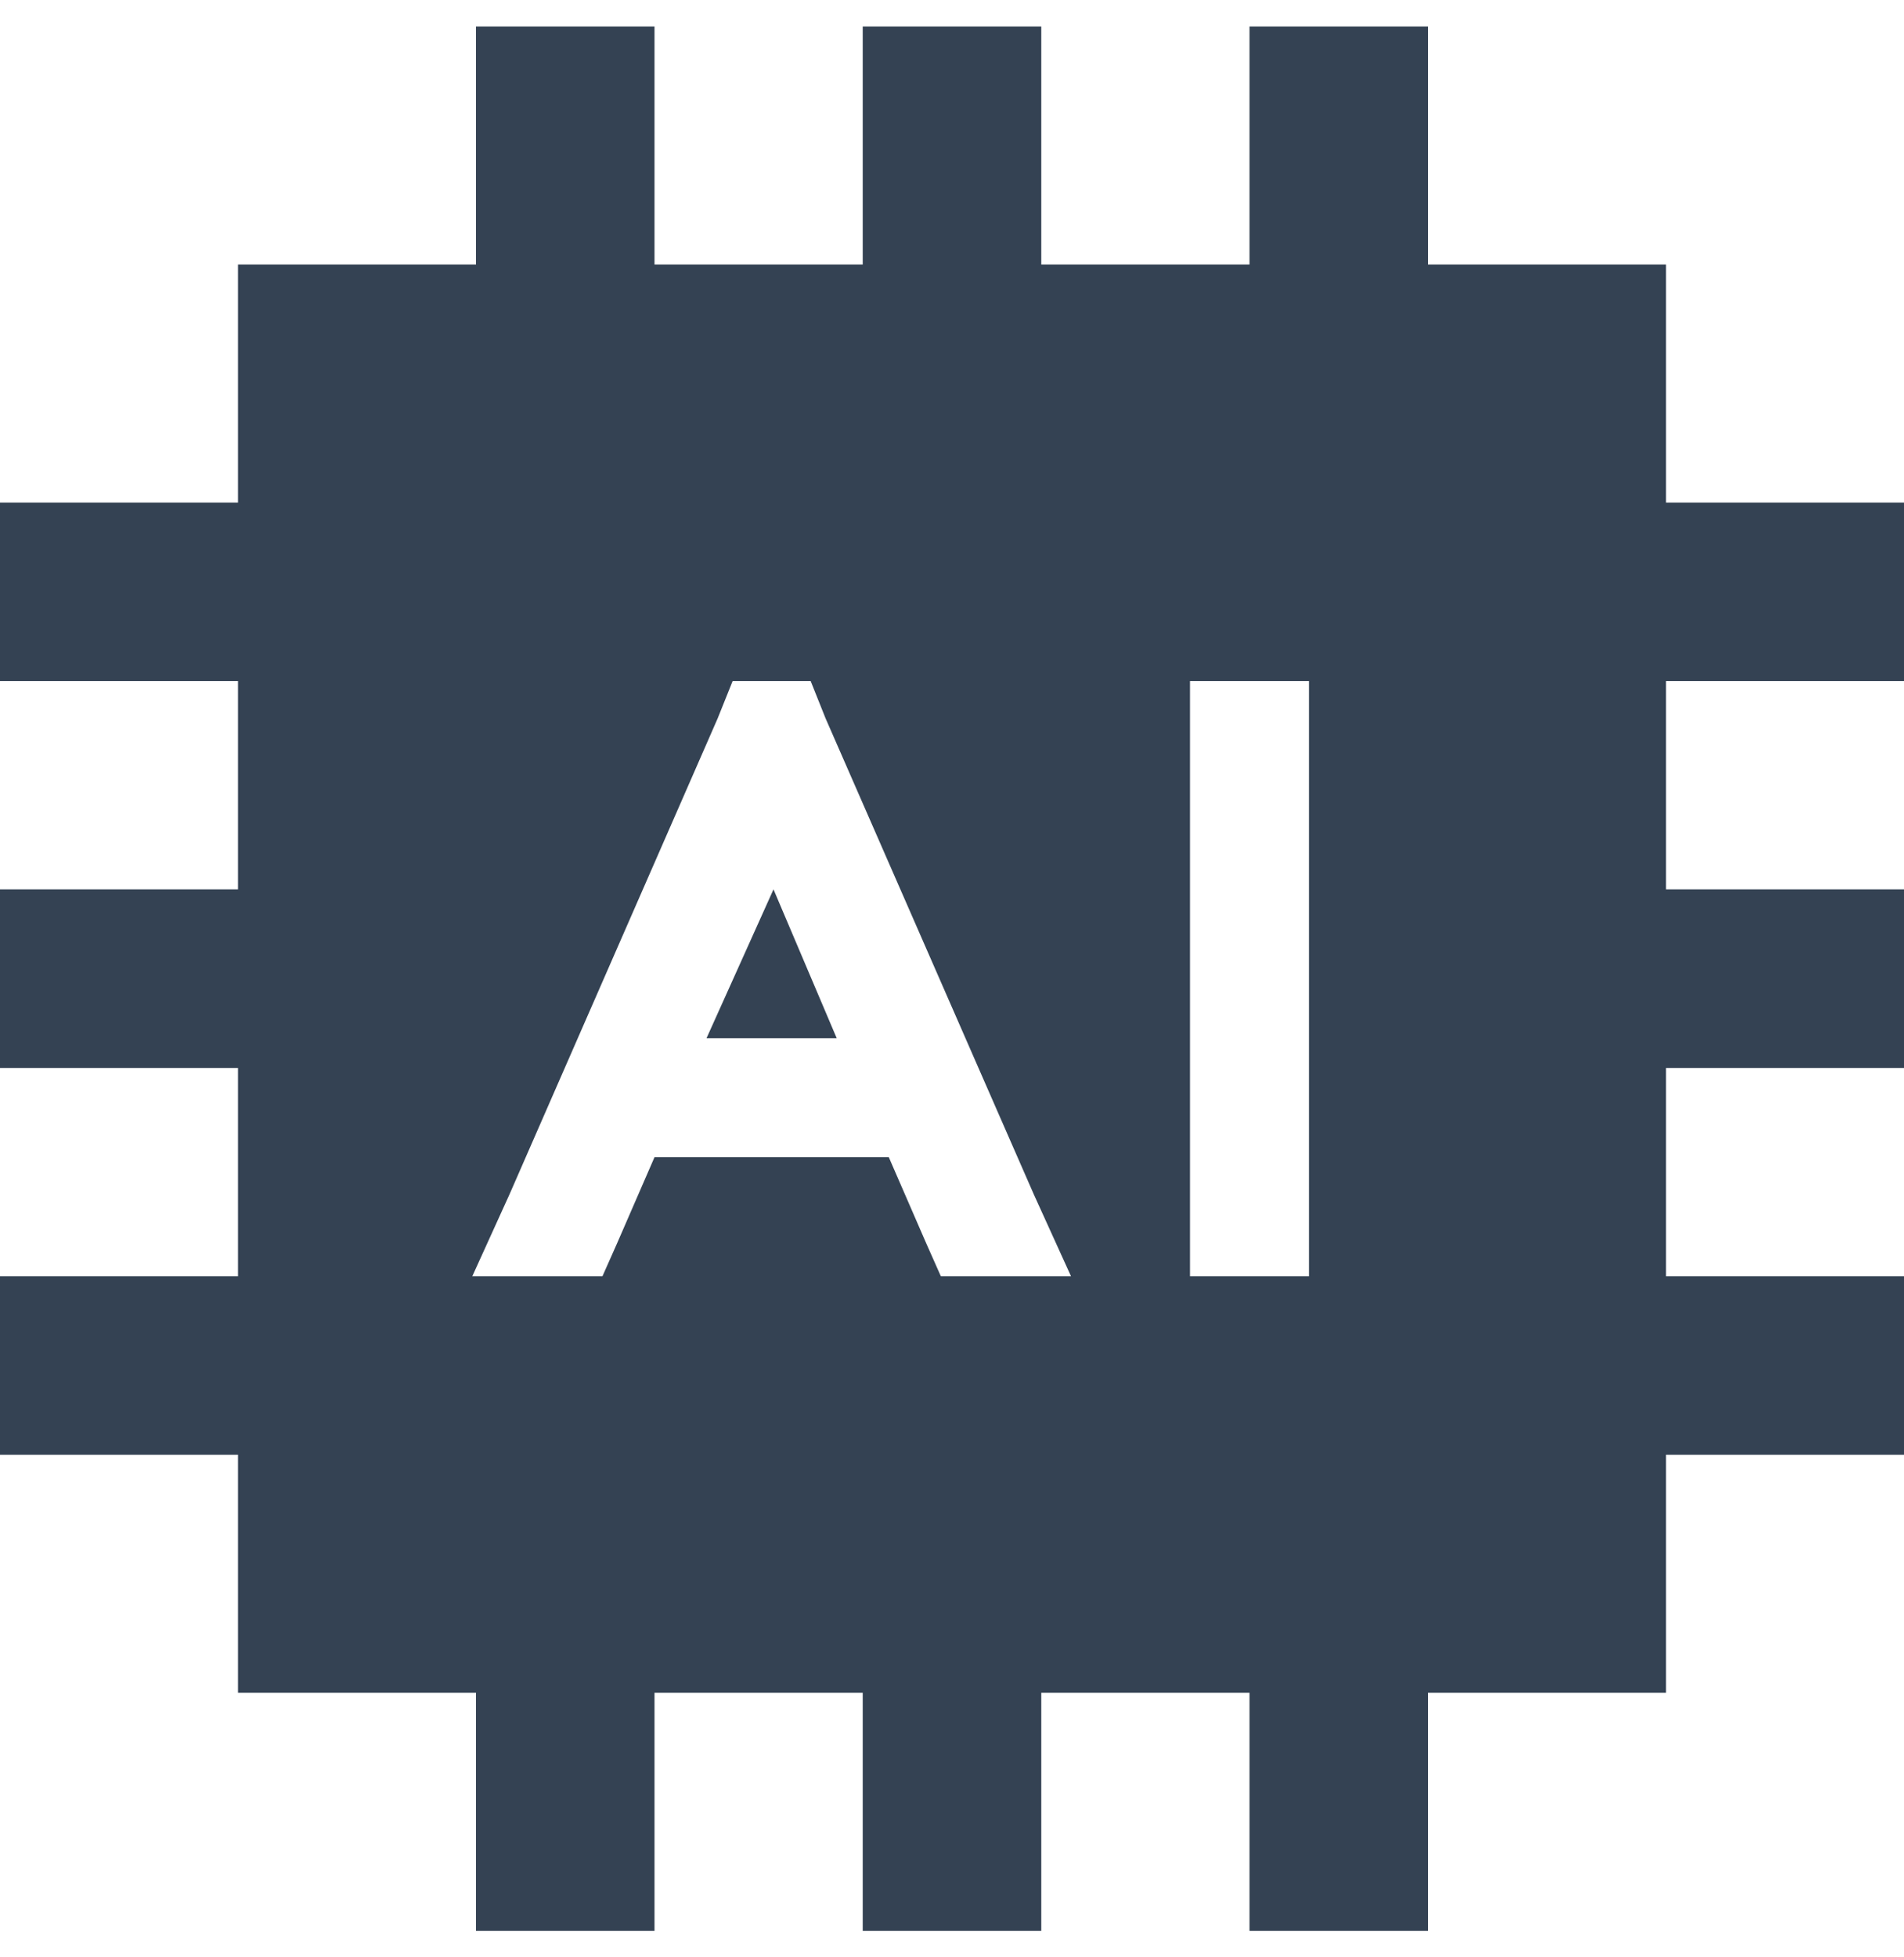 <svg width="36" height="37" viewBox="0 0 36 37" fill="none" xmlns="http://www.w3.org/2000/svg">
<path d="M12.375 2.188V0.5H9V2.188V5H4.5V9.5H1.688H0V12.875H1.688H4.5V16.812H1.688H0V20.188H1.688H4.5V24.125H1.688H0V27.5H1.688H4.5V32H9V34.812V36.5H12.375V34.812V32H16.312V34.812V36.5H19.688V34.812V32H23.625V34.812V36.5H27V34.812V32H31.5V27.5H34.312H36V24.125H34.312H31.5V20.188H34.312H36V16.812H34.312H31.5V12.875H34.312H36V9.5H34.312H31.5V5H27V2.188V0.5H23.625V2.188V5H19.688V2.188V0.5H16.312V2.188V5H12.375V2.188ZM24.75 12.875V14V23V24.125H22.5V23V14V12.875H24.75ZM11.391 24.125H8.93L9.633 22.578L10.617 20.328L13.57 13.578L13.852 12.875H15.328L15.609 13.578L18.562 20.328L19.547 22.578L20.25 24.125H17.789L17.508 23.492L16.805 21.875H12.375L11.672 23.492L11.391 24.125ZM14.625 16.812L13.359 19.625H15.82L14.625 16.812Z" fill="#344253"/>
</svg>

